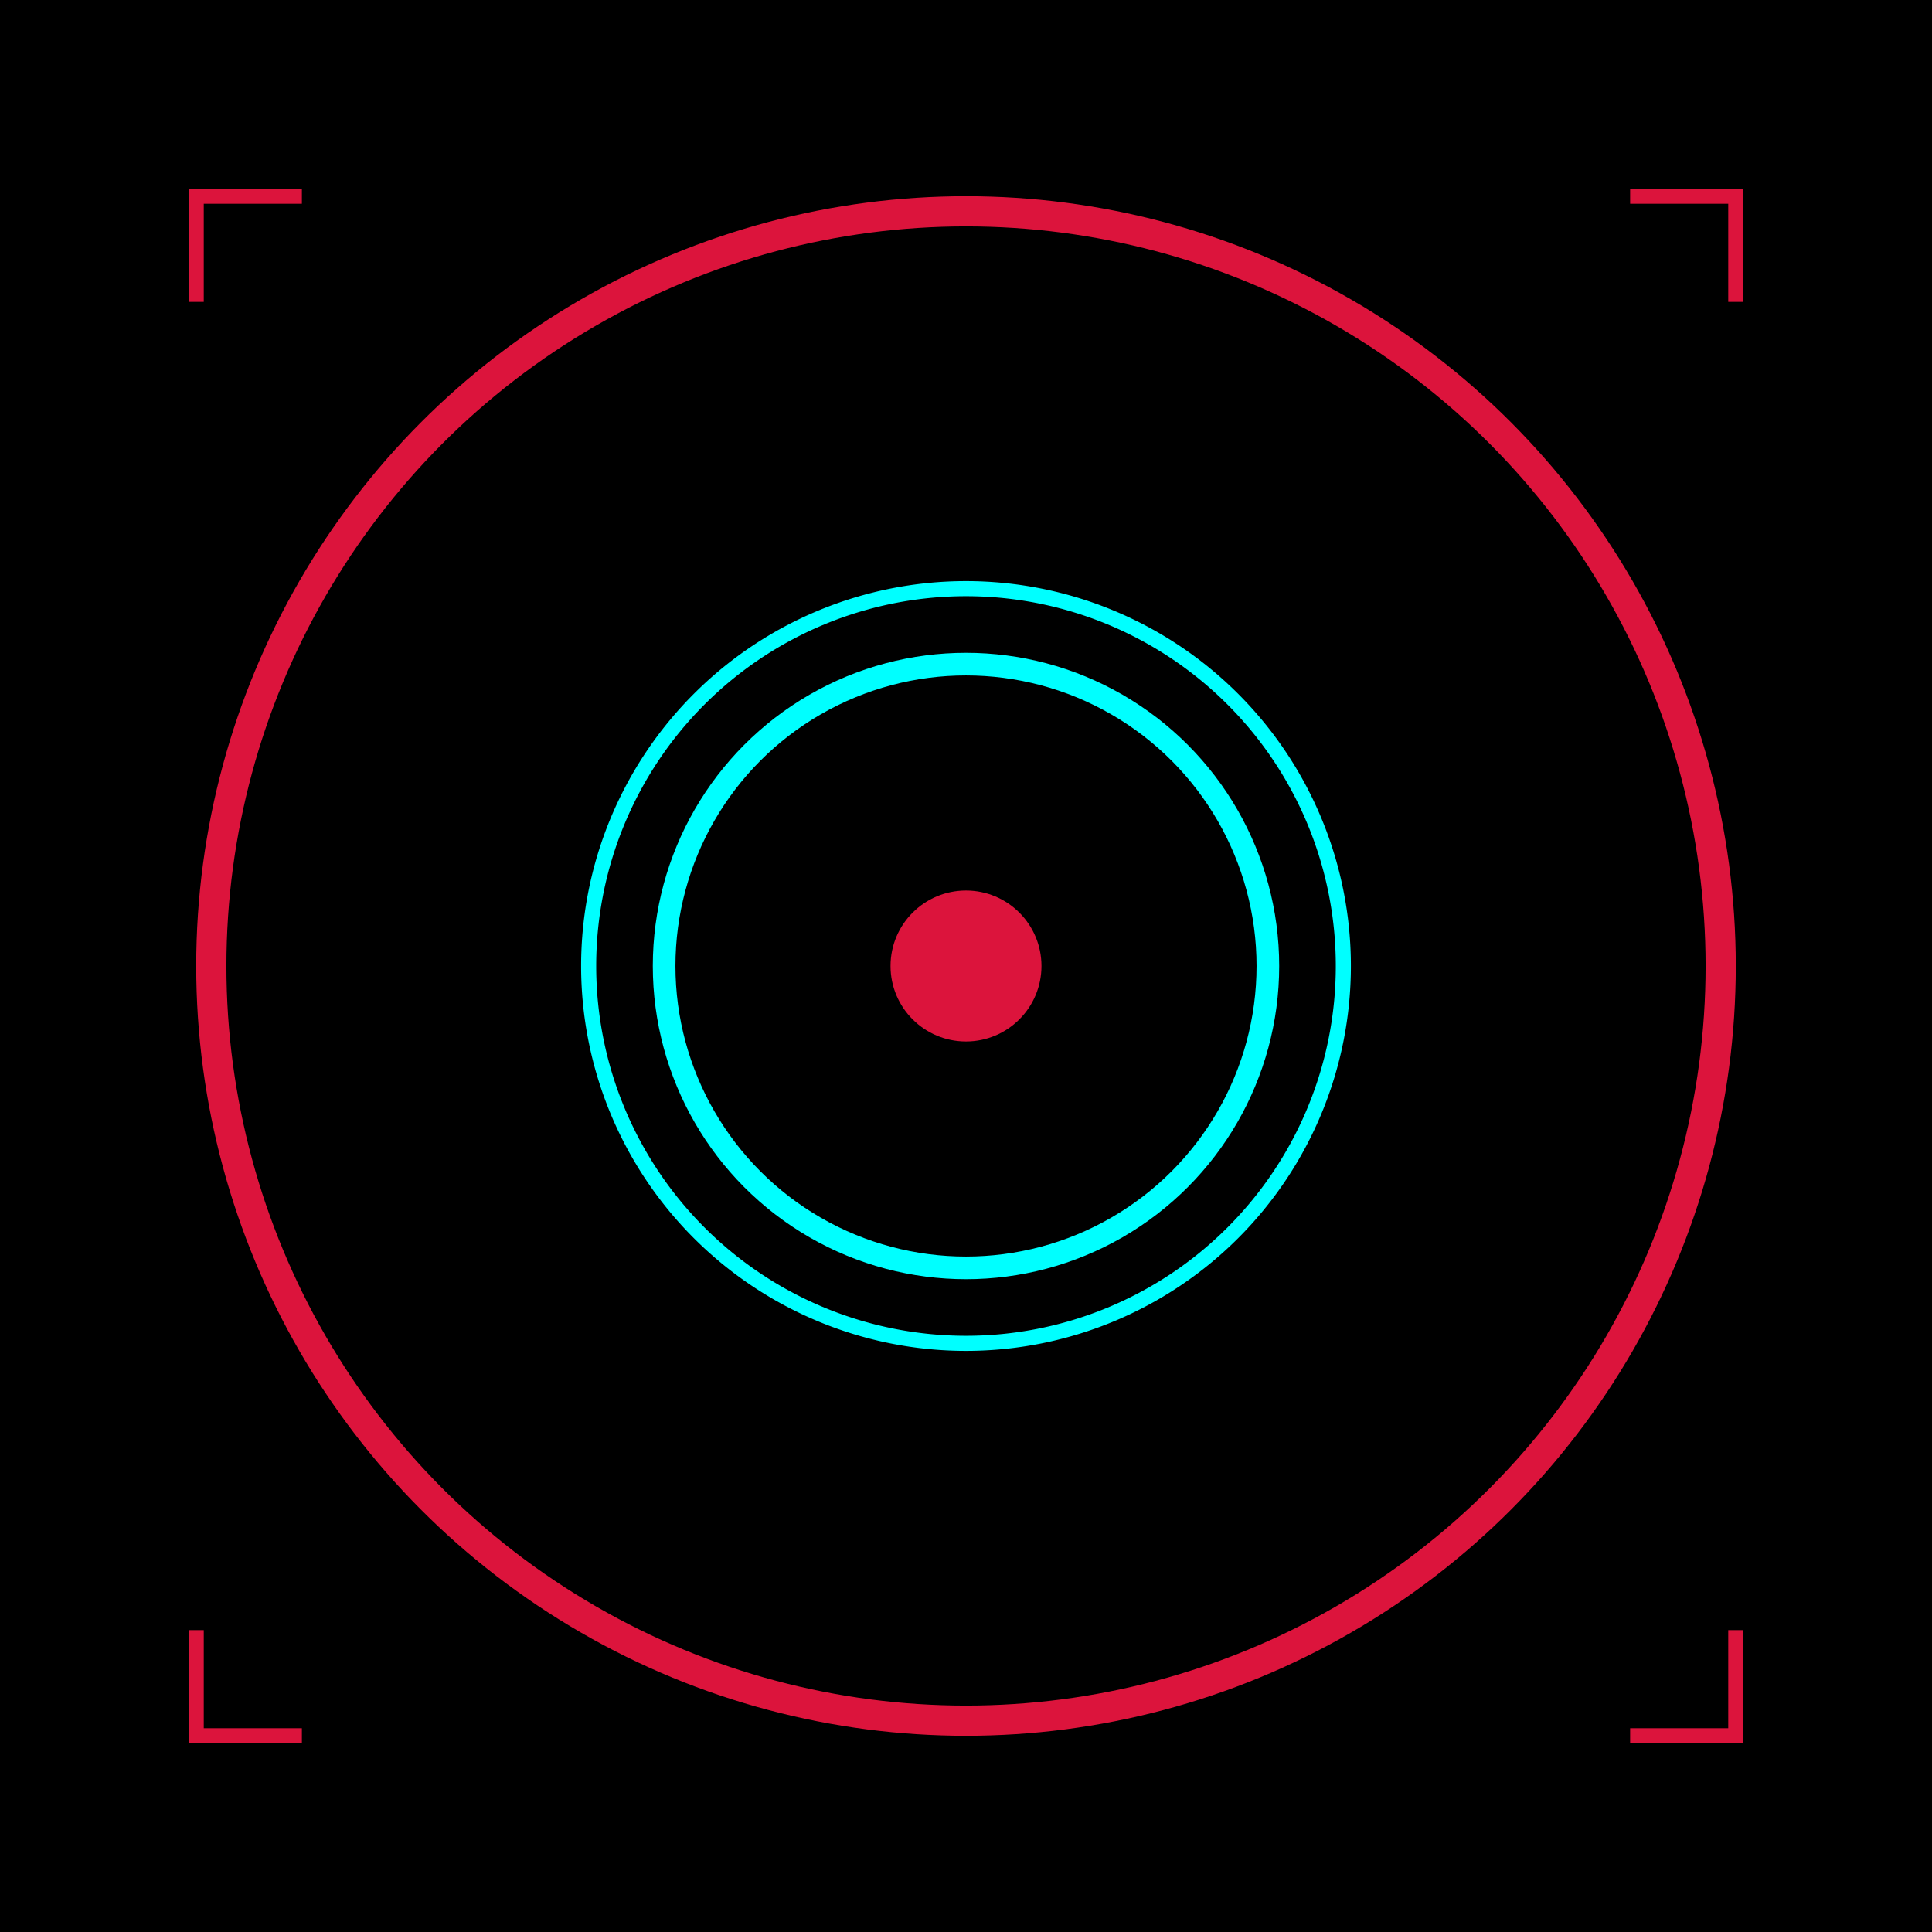 <svg width="512" height="512" viewBox="0 0 512 512" xmlns="http://www.w3.org/2000/svg">
  <!-- Background -->
  <rect width="512" height="512" fill="#000000"/>
  
  <!-- Outer ring -->
  <circle cx="256" cy="256" r="200" fill="none" stroke="#DC143C" stroke-width="8"/>
  
  <!-- Inner elements representing AI/tech -->
  <circle cx="256" cy="256" r="80" fill="none" stroke="#00FFFF" stroke-width="6"/>
  
  <!-- Central dot -->
  <circle cx="256" cy="256" r="20" fill="#DC143C"/>
  
  <!-- Arc elements -->
  <path d="M 156 256 A 100 100 0 0 1 356 256" fill="none" stroke="#00FFFF" stroke-width="4"/>
  <path d="M 356 256 A 100 100 0 0 1 156 256" fill="none" stroke="#00FFFF" stroke-width="4"/>
  
  <!-- Corner accents -->
  <rect x="50" y="50" width="30" height="4" fill="#DC143C"/>
  <rect x="50" y="50" width="4" height="30" fill="#DC143C"/>
  
  <rect x="432" y="50" width="30" height="4" fill="#DC143C"/>
  <rect x="458" y="50" width="4" height="30" fill="#DC143C"/>
  
  <rect x="50" y="458" width="30" height="4" fill="#DC143C"/>
  <rect x="50" y="432" width="4" height="30" fill="#DC143C"/>
  
  <rect x="432" y="458" width="30" height="4" fill="#DC143C"/>
  <rect x="458" y="432" width="4" height="30" fill="#DC143C"/>
</svg>